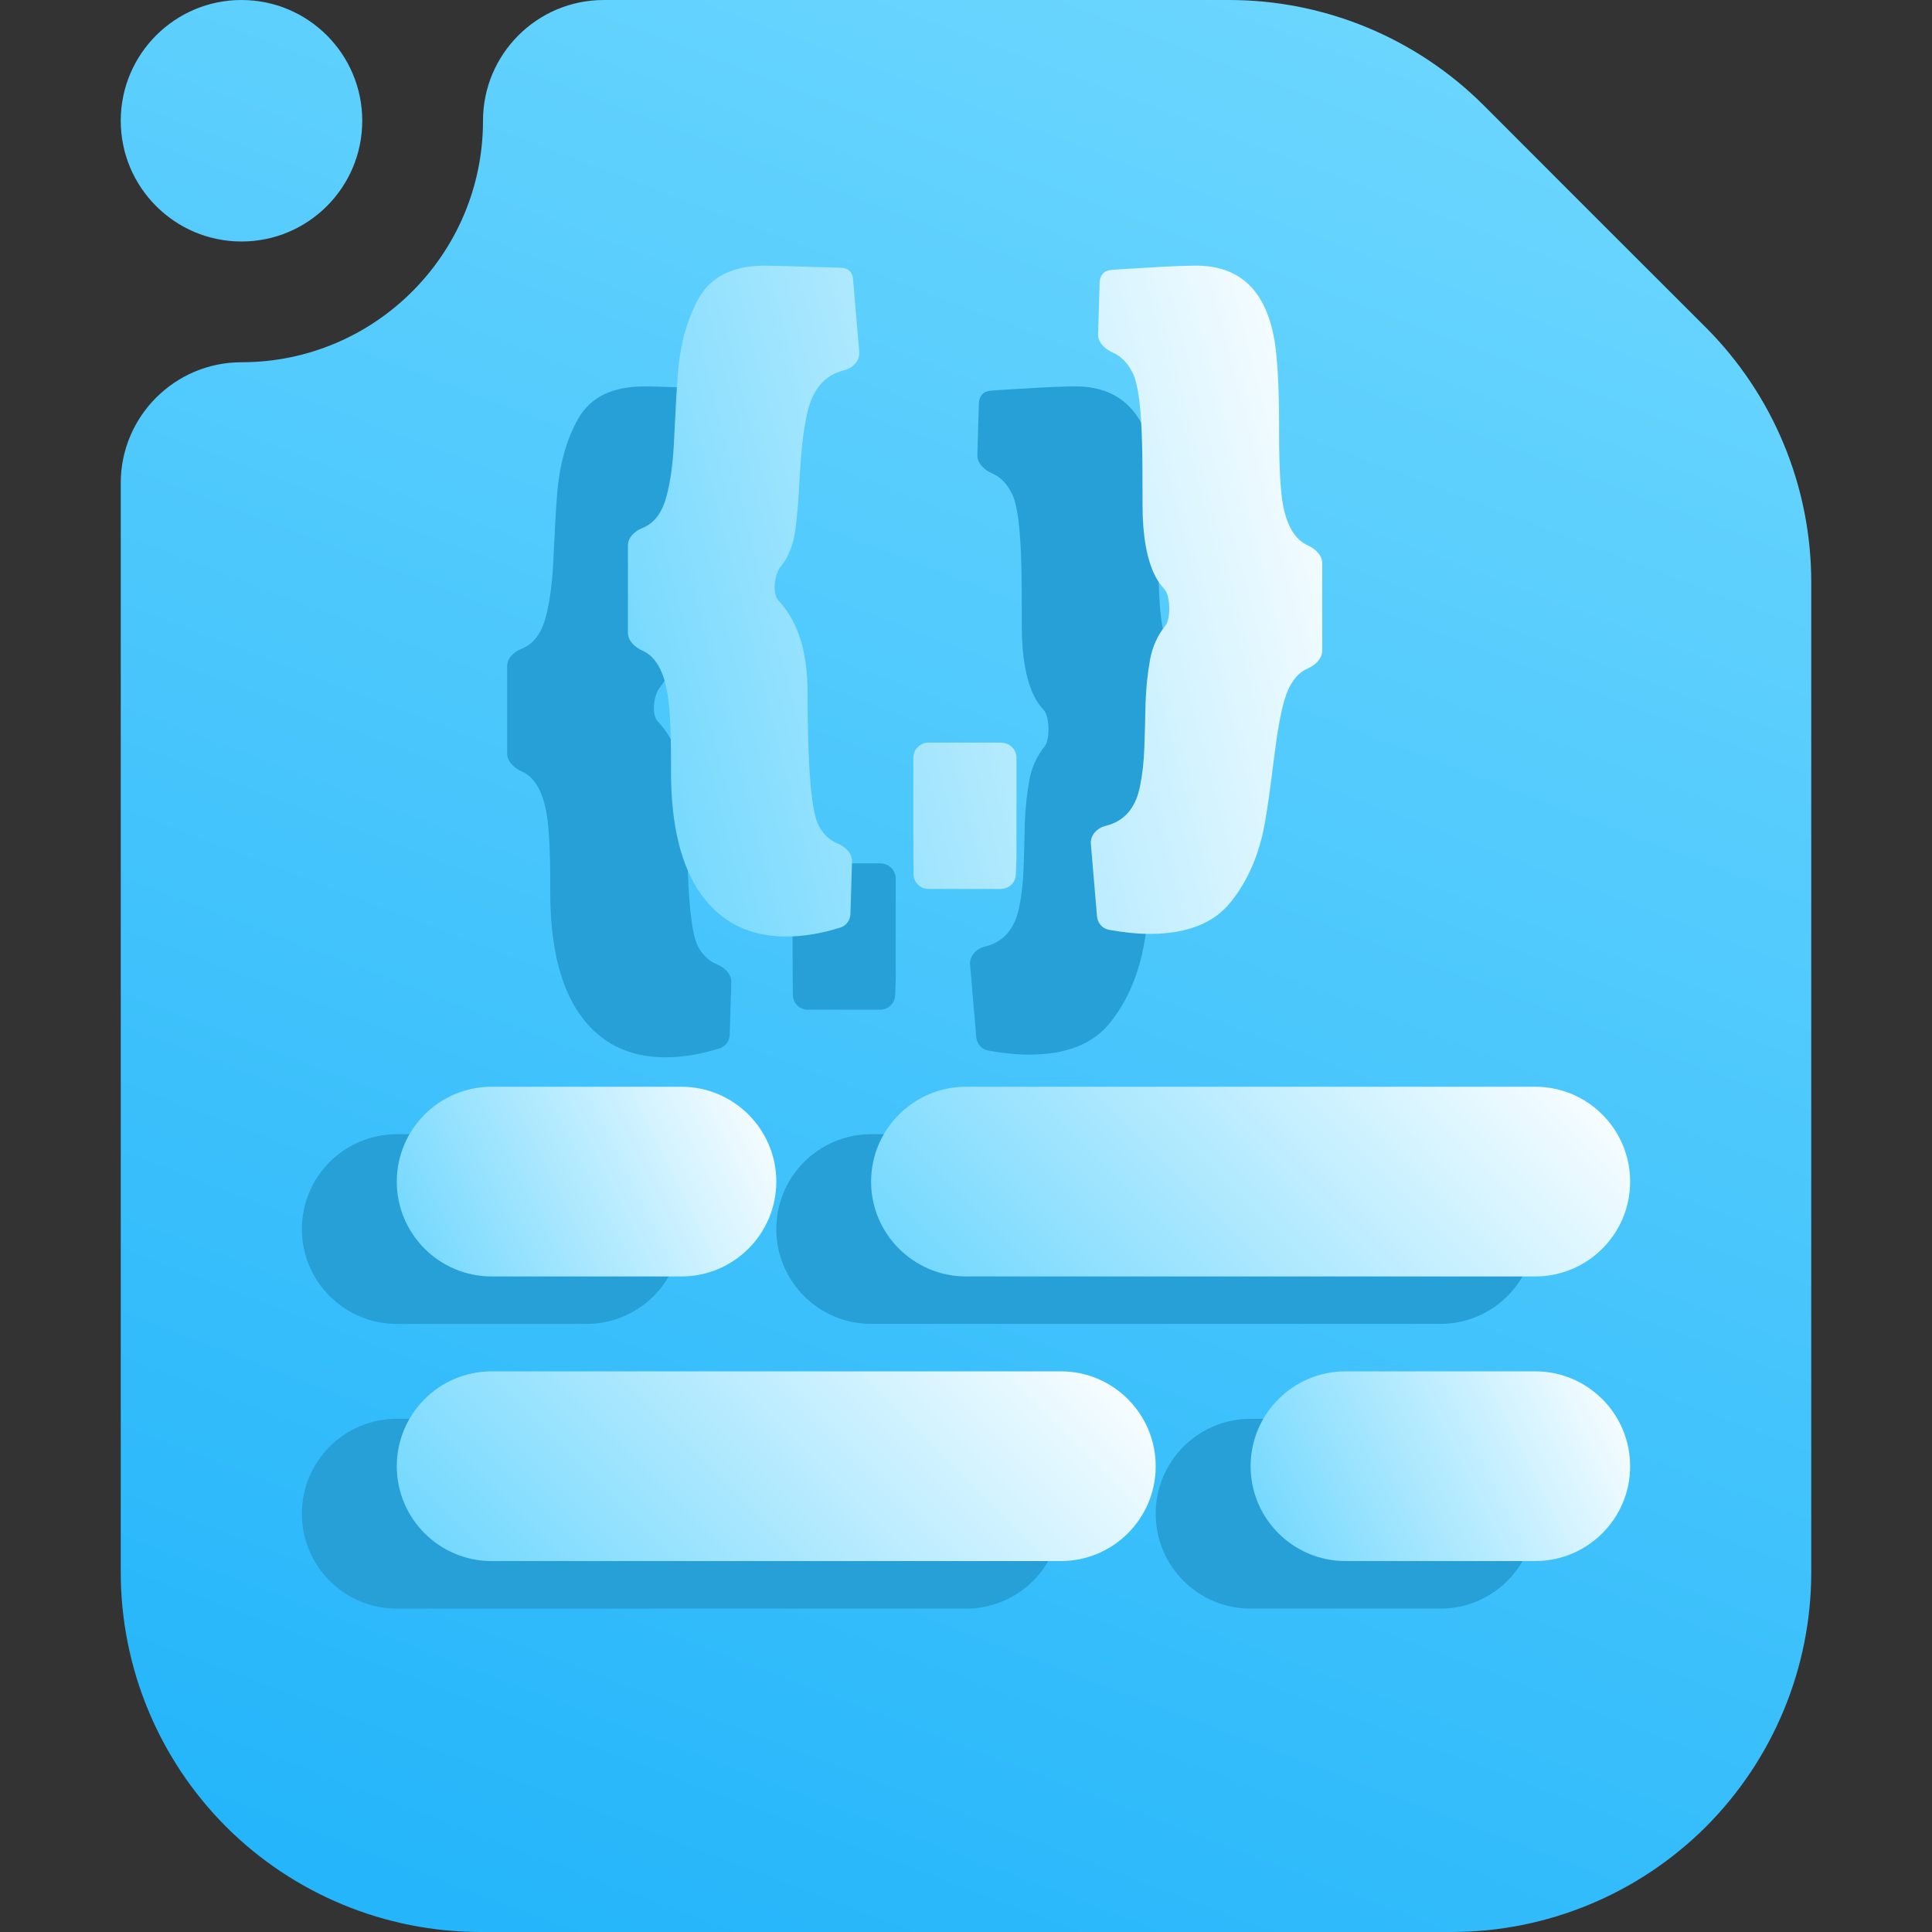 <svg width="16" height="16" viewBox="0 0 16 16" fill="none" xmlns="http://www.w3.org/2000/svg">
<rect x="0" y="0" width="16" height="16" fill="#333333" stroke="none"/>
<g clip-path="url(#clip0_62_318)">
<path fill-rule="evenodd" clip-rule="evenodd" d="M5 0H10.18C10.97 0 11.728 0.314 12.287 0.872C12.817 1.403 13.597 2.183 14.128 2.713C14.686 3.272 15 4.03 15 4.82V13.021C15 13.811 14.686 14.569 14.128 15.128C13.569 15.686 12.811 16 12.021 16C9.796 16 6.204 16 3.979 16C3.189 16 2.431 15.686 1.872 15.128C1.314 14.569 1 13.811 1 13.021V4C1 3.448 1.448 3 2 3C3.104 3 4 2.104 4 1C4 0.448 4.448 0 5 0ZM3 1C3 1.552 2.552 2 2 2C1.448 2 1 1.552 1 1C1 0.448 1.448 0 2 0C2.552 0 3 0.448 3 1Z" fill="url(#paint0_linear_62_318)"/>
<path fill-rule="evenodd" clip-rule="evenodd" d="M7.214 10.964H11.928C12.362 10.964 12.714 10.612 12.714 10.179C12.714 9.745 12.362 9.393 11.928 9.393H7.214C6.781 9.393 6.429 9.745 6.429 10.179C6.429 10.612 6.781 10.964 7.214 10.964Z" fill="#279FD7"/>
<path fill-rule="evenodd" clip-rule="evenodd" d="M3.286 10.964H4.857C5.291 10.964 5.643 10.612 5.643 10.179C5.643 9.745 5.291 9.393 4.857 9.393H3.286C2.852 9.393 2.5 9.745 2.5 10.179C2.5 10.612 2.852 10.964 3.286 10.964Z" fill="#279FD7"/>
<path fill-rule="evenodd" clip-rule="evenodd" d="M8 10.571H12.714C13.148 10.571 13.5 10.219 13.5 9.786C13.5 9.352 13.148 9 12.714 9H8C7.567 9 7.214 9.352 7.214 9.786C7.214 10.219 7.567 10.571 8 10.571Z" fill="url(#paint1_linear_62_318)"/>
<path fill-rule="evenodd" clip-rule="evenodd" d="M4.071 10.571H5.643C6.076 10.571 6.429 10.219 6.429 9.786C6.429 9.352 6.076 9 5.643 9H4.071C3.638 9 3.286 9.352 3.286 9.786C3.286 10.219 3.638 10.571 4.071 10.571Z" fill="url(#paint2_linear_62_318)"/>
<path fill-rule="evenodd" clip-rule="evenodd" d="M3.286 13.322H8C8.434 13.322 8.786 12.97 8.786 12.536C8.786 12.102 8.434 11.75 8 11.75H3.286C2.852 11.75 2.5 12.102 2.5 12.536C2.5 12.97 2.852 13.322 3.286 13.322Z" fill="#279FD7"/>
<path fill-rule="evenodd" clip-rule="evenodd" d="M10.357 13.322H11.928C12.362 13.322 12.714 12.97 12.714 12.536C12.714 12.102 12.362 11.75 11.928 11.75H10.357C9.923 11.75 9.571 12.102 9.571 12.536C9.571 12.97 9.923 13.322 10.357 13.322Z" fill="#279FD7"/>
<path fill-rule="evenodd" clip-rule="evenodd" d="M4.071 12.928H8.786C9.219 12.928 9.571 12.576 9.571 12.143C9.571 11.709 9.219 11.357 8.786 11.357H4.071C3.638 11.357 3.286 11.709 3.286 12.143C3.286 12.576 3.638 12.928 4.071 12.928Z" fill="url(#paint3_linear_62_318)"/>
<path fill-rule="evenodd" clip-rule="evenodd" d="M11.143 12.928H12.714C13.148 12.928 13.5 12.576 13.5 12.143C13.5 11.709 13.148 11.357 12.714 11.357H11.143C10.709 11.357 10.357 11.709 10.357 12.143C10.357 12.576 10.709 12.928 11.143 12.928Z" fill="url(#paint4_linear_62_318)"/>
<path fill-rule="evenodd" clip-rule="evenodd" d="M5.688 6.733C5.688 6.398 5.608 6.145 5.447 5.974C5.393 5.916 5.414 5.754 5.465 5.693C5.523 5.621 5.561 5.533 5.58 5.429C5.598 5.325 5.613 5.158 5.624 4.927C5.637 4.695 5.66 4.514 5.694 4.386C5.741 4.21 5.84 4.103 5.992 4.066C6.063 4.048 6.122 3.988 6.116 3.915L6.064 3.307C6.06 3.256 6.024 3.22 5.973 3.218C5.916 3.216 5.831 3.213 5.718 3.21C5.498 3.203 5.371 3.2 5.336 3.2C5.074 3.2 4.892 3.288 4.79 3.464C4.69 3.64 4.63 3.857 4.612 4.116C4.603 4.237 4.594 4.403 4.584 4.611C4.576 4.817 4.554 4.986 4.518 5.116C4.482 5.249 4.416 5.334 4.322 5.372C4.258 5.397 4.2 5.449 4.2 5.518V6.239C4.2 6.309 4.259 6.361 4.322 6.389C4.42 6.433 4.486 6.538 4.52 6.703C4.545 6.819 4.557 7.022 4.557 7.313V7.388C4.557 7.835 4.64 8.175 4.807 8.408C4.974 8.64 5.208 8.756 5.51 8.756C5.65 8.756 5.8 8.732 5.959 8.682C6.008 8.667 6.041 8.622 6.043 8.57L6.056 8.136C6.058 8.065 5.999 8.011 5.933 7.984C5.867 7.957 5.815 7.906 5.777 7.831C5.718 7.711 5.688 7.345 5.688 6.733ZM7.418 8.111V7.276C7.418 7.21 7.367 7.156 7.302 7.151L7.284 7.15H6.689C6.62 7.15 6.564 7.206 6.564 7.275V7.909C6.564 8.047 6.565 8.158 6.566 8.241C6.567 8.309 6.622 8.362 6.689 8.362H7.288C7.356 8.362 7.411 8.309 7.413 8.241L7.418 8.111ZM8.447 3.22C8.335 3.226 8.251 3.231 8.194 3.237C8.143 3.242 8.109 3.283 8.107 3.334L8.094 3.767C8.092 3.838 8.153 3.893 8.218 3.921C8.286 3.951 8.34 4.007 8.381 4.09C8.425 4.177 8.451 4.372 8.458 4.676C8.461 4.768 8.462 4.937 8.462 5.185C8.462 5.432 8.496 5.626 8.564 5.765C8.586 5.808 8.612 5.847 8.644 5.88C8.693 5.932 8.697 6.127 8.651 6.182C8.586 6.262 8.543 6.357 8.524 6.465C8.504 6.574 8.492 6.691 8.487 6.817C8.485 6.943 8.481 7.067 8.477 7.189C8.473 7.311 8.46 7.421 8.439 7.521C8.402 7.696 8.308 7.802 8.158 7.839C8.087 7.856 8.028 7.916 8.034 7.989L8.085 8.59C8.09 8.644 8.129 8.69 8.183 8.7C8.305 8.722 8.418 8.734 8.521 8.734C8.831 8.734 9.056 8.645 9.196 8.466C9.338 8.288 9.431 8.068 9.477 7.805C9.498 7.683 9.522 7.513 9.549 7.293C9.576 7.072 9.605 6.905 9.638 6.795C9.677 6.662 9.741 6.575 9.83 6.536C9.893 6.508 9.95 6.456 9.95 6.388V5.665C9.95 5.596 9.891 5.544 9.828 5.515C9.73 5.471 9.664 5.366 9.629 5.201C9.605 5.086 9.593 4.883 9.593 4.592V4.517C9.593 4.297 9.586 4.11 9.572 3.956C9.528 3.452 9.306 3.2 8.906 3.2C8.802 3.2 8.649 3.207 8.447 3.22Z" fill="#279FD7"/>
<path fill-rule="evenodd" clip-rule="evenodd" d="M6.688 5.733C6.688 5.398 6.608 5.145 6.447 4.974C6.393 4.916 6.414 4.754 6.465 4.693C6.523 4.621 6.561 4.533 6.58 4.429C6.598 4.325 6.613 4.158 6.624 3.927C6.637 3.695 6.66 3.514 6.694 3.386C6.741 3.21 6.84 3.103 6.992 3.066C7.063 3.048 7.122 2.988 7.116 2.915L7.064 2.307C7.06 2.256 7.024 2.22 6.973 2.218C6.916 2.216 6.831 2.213 6.718 2.21C6.498 2.203 6.371 2.2 6.336 2.2C6.074 2.2 5.892 2.288 5.79 2.464C5.69 2.64 5.63 2.857 5.612 3.116C5.603 3.237 5.594 3.403 5.584 3.611C5.576 3.817 5.554 3.986 5.518 4.116C5.482 4.249 5.416 4.334 5.322 4.372C5.258 4.397 5.2 4.449 5.2 4.518V5.239C5.2 5.309 5.259 5.361 5.322 5.389C5.42 5.433 5.486 5.538 5.52 5.703C5.545 5.819 5.557 6.022 5.557 6.313V6.388C5.557 6.835 5.64 7.175 5.807 7.408C5.974 7.64 6.208 7.756 6.51 7.756C6.65 7.756 6.8 7.732 6.959 7.682C7.008 7.667 7.041 7.622 7.043 7.57L7.056 7.136C7.058 7.065 6.999 7.011 6.933 6.984C6.867 6.957 6.815 6.906 6.777 6.831C6.718 6.711 6.688 6.345 6.688 5.733ZM8.418 7.111V6.276C8.418 6.21 8.367 6.156 8.302 6.151L8.284 6.15H7.689C7.62 6.15 7.564 6.206 7.564 6.275V6.909C7.564 7.047 7.565 7.158 7.566 7.241C7.567 7.309 7.622 7.362 7.689 7.362H8.288C8.356 7.362 8.411 7.309 8.413 7.241L8.418 7.111ZM9.447 2.22C9.335 2.226 9.251 2.231 9.194 2.237C9.143 2.242 9.109 2.283 9.107 2.334L9.094 2.767C9.092 2.838 9.153 2.893 9.218 2.921C9.286 2.951 9.34 3.007 9.381 3.09C9.425 3.177 9.451 3.372 9.458 3.676C9.461 3.768 9.462 3.937 9.462 4.185C9.462 4.432 9.496 4.626 9.564 4.765C9.586 4.808 9.612 4.847 9.644 4.88C9.693 4.932 9.697 5.127 9.651 5.182C9.586 5.262 9.543 5.357 9.524 5.465C9.504 5.574 9.492 5.691 9.487 5.817C9.485 5.943 9.481 6.067 9.477 6.189C9.473 6.311 9.46 6.421 9.439 6.521C9.402 6.696 9.308 6.802 9.158 6.839C9.087 6.856 9.028 6.916 9.034 6.989L9.085 7.59C9.09 7.644 9.129 7.69 9.183 7.7C9.305 7.722 9.418 7.734 9.521 7.734C9.831 7.734 10.056 7.645 10.196 7.466C10.338 7.288 10.431 7.068 10.477 6.805C10.498 6.683 10.522 6.513 10.549 6.293C10.576 6.072 10.605 5.905 10.638 5.795C10.677 5.662 10.741 5.575 10.83 5.536C10.893 5.508 10.95 5.456 10.95 5.388V4.665C10.95 4.596 10.891 4.544 10.828 4.515C10.73 4.471 10.664 4.366 10.629 4.201C10.605 4.086 10.593 3.883 10.593 3.592V3.517C10.593 3.297 10.586 3.11 10.572 2.956C10.528 2.452 10.306 2.2 9.906 2.2C9.802 2.2 9.649 2.207 9.447 2.22Z" fill="url(#paint5_linear_62_318)"/>
</g>
<defs>
<linearGradient id="paint0_linear_62_318" x1="2.4" y1="16.005" x2="8.808" y2="-0.818" gradientUnits="userSpaceOnUse">
<stop stop-color="#22B4FA"/>
<stop offset="1" stop-color="#6BD6FE"/>
</linearGradient>
<linearGradient id="paint1_linear_62_318" x1="7.214" y1="10.571" x2="11.143" y2="6.643" gradientUnits="userSpaceOnUse">
<stop stop-color="#6BD6FE"/>
<stop offset="1" stop-color="white"/>
</linearGradient>
<linearGradient id="paint2_linear_62_318" x1="3.286" y1="10.571" x2="6.429" y2="9" gradientUnits="userSpaceOnUse">
<stop stop-color="#6BD6FE"/>
<stop offset="1" stop-color="white"/>
</linearGradient>
<linearGradient id="paint3_linear_62_318" x1="3.286" y1="12.928" x2="7.214" y2="9" gradientUnits="userSpaceOnUse">
<stop stop-color="#6BD6FE"/>
<stop offset="1" stop-color="white"/>
</linearGradient>
<linearGradient id="paint4_linear_62_318" x1="10.357" y1="12.928" x2="13.5" y2="11.357" gradientUnits="userSpaceOnUse">
<stop stop-color="#6BD6FE"/>
<stop offset="1" stop-color="white"/>
</linearGradient>
<linearGradient id="paint5_linear_62_318" x1="5.2" y1="7.756" x2="11.937" y2="6.014" gradientUnits="userSpaceOnUse">
<stop stop-color="#6BD6FE"/>
<stop offset="1" stop-color="white"/>
</linearGradient>
<clipPath id="clip0_62_318">
<rect width="16" height="16" fill="white"/>
</clipPath>
</defs>
</svg>
